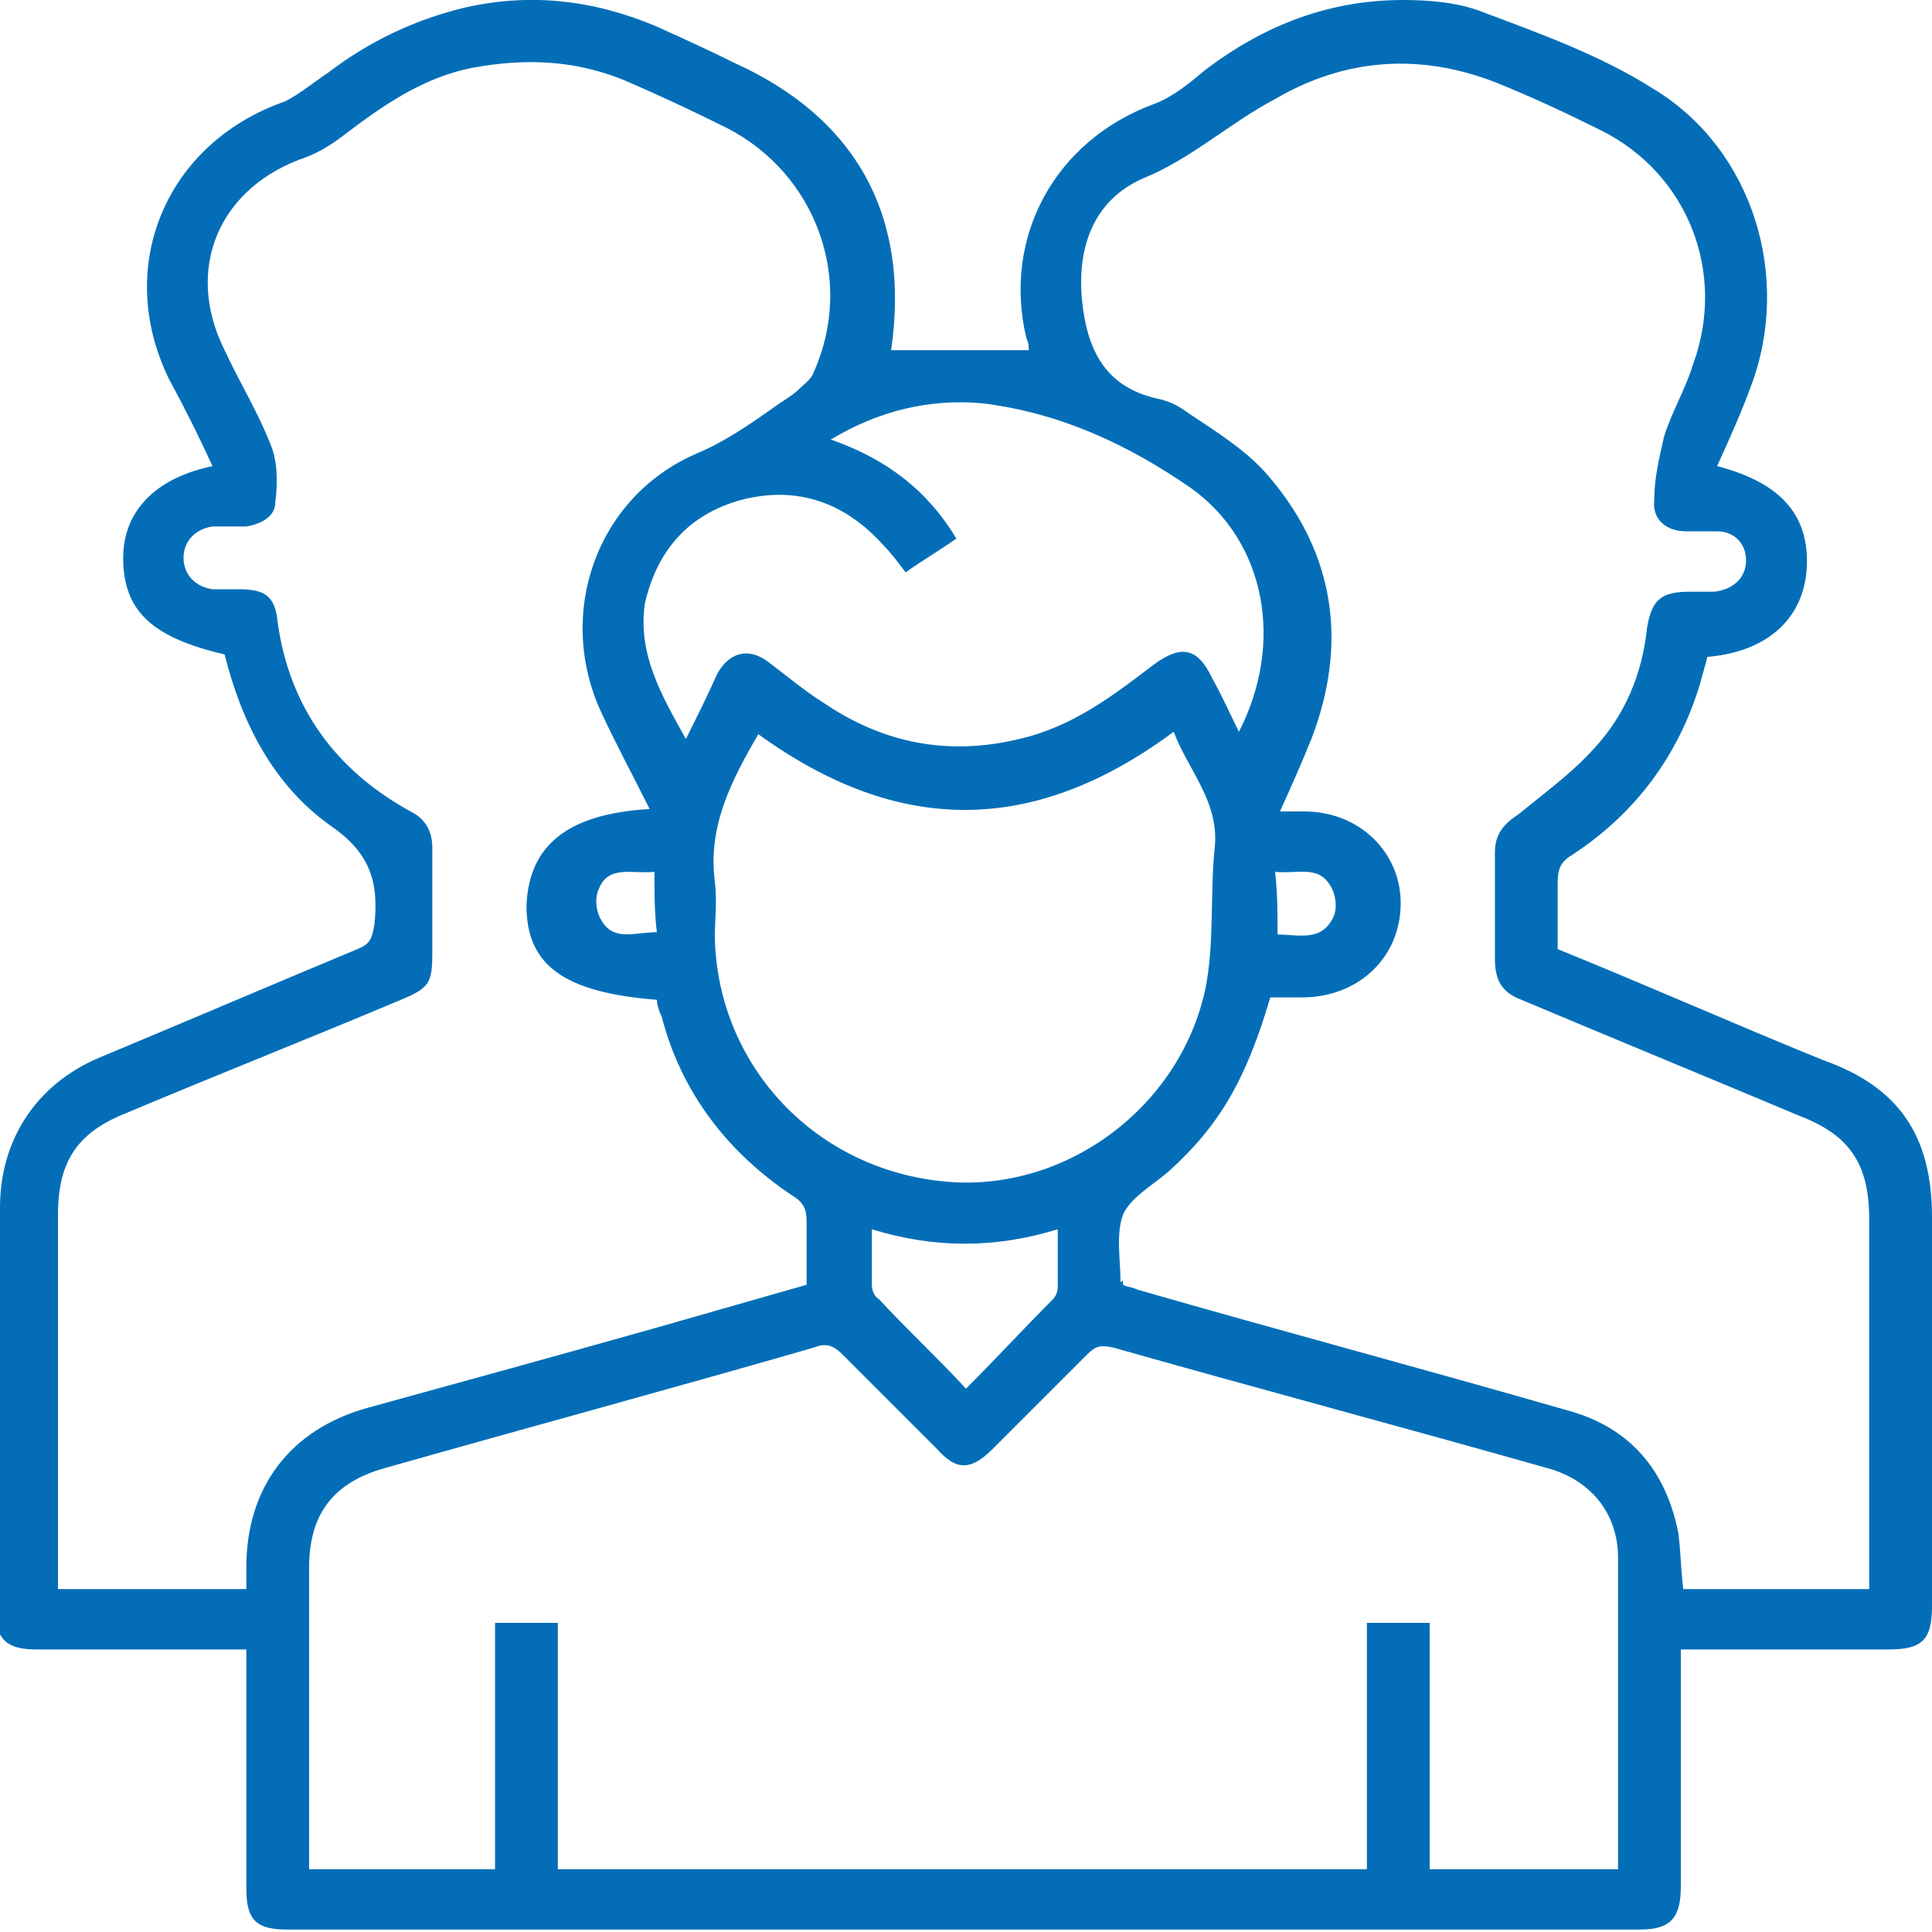 <svg width="42" height="42" viewBox="0 0 42 42" fill="none" xmlns="http://www.w3.org/2000/svg">
<path d="M4.62 10.133C4.305 9.45 3.99 8.82 3.675 8.243C2.468 5.775 3.623 3.098 6.195 2.205C6.51 2.048 6.825 1.785 7.14 1.575C8.033 0.893 9.03 0.42 10.133 0.158C11.55 -0.157 12.915 4.74008e-05 14.28 0.578C14.857 0.84 15.435 1.103 15.96 1.365C18.637 2.573 19.793 4.725 19.372 7.613C20.37 7.613 21.315 7.613 22.365 7.613C22.365 7.56 22.365 7.455 22.312 7.35C21.788 5.145 22.942 3.045 25.095 2.258C25.515 2.1 25.883 1.785 26.198 1.523C27.51 0.525 28.927 4.74236e-05 30.503 4.74236e-05C31.08 4.74236e-05 31.71 0.053 32.235 0.263C33.495 0.735 34.807 1.208 35.962 1.943C38.115 3.255 38.955 6.038 38.062 8.4C37.852 8.978 37.59 9.555 37.328 10.133C38.745 10.5 39.375 11.235 39.27 12.443C39.165 13.492 38.377 14.175 37.117 14.28C37.065 14.49 37.013 14.648 36.96 14.857C36.487 16.433 35.542 17.692 34.178 18.585C33.915 18.742 33.862 18.9 33.862 19.215C33.862 19.688 33.862 20.16 33.862 20.633C35.805 21.42 37.695 22.26 39.638 23.048C41.265 23.625 42 24.675 42 26.46C42 29.295 42 32.13 42 34.913C42 35.648 41.79 35.858 41.055 35.858C39.585 35.858 38.115 35.858 36.54 35.858C36.54 36.015 36.54 36.172 36.54 36.33C36.54 37.905 36.54 39.48 36.54 41.002C36.54 41.685 36.33 41.947 35.648 41.947C25.83 41.947 16.065 41.947 6.248 41.947C5.565 41.947 5.355 41.737 5.355 41.055C5.355 39.48 5.355 37.905 5.355 36.383C5.355 36.225 5.355 36.068 5.355 35.858C4.673 35.858 4.043 35.858 3.413 35.858C2.52 35.858 1.68 35.858 0.788 35.858C0.158 35.858 -0.105 35.648 -0.105 34.965C1.95429e-05 32.078 1.95429e-05 29.19 1.95429e-05 26.25C1.95429e-05 24.78 0.788 23.573 2.153 22.995C4.043 22.207 5.88 21.42 7.77 20.633C8.033 20.527 8.085 20.422 8.138 20.108C8.243 19.163 8.033 18.532 7.193 17.955C5.933 17.062 5.25 15.697 4.883 14.227C3.308 13.86 2.678 13.283 2.678 12.127C2.678 11.13 3.36 10.395 4.62 10.133ZM24.413 27.93C24.517 27.983 24.622 27.983 24.727 28.035C27.825 28.928 30.975 29.767 34.072 30.66C35.438 31.027 36.225 31.973 36.487 33.338C36.54 33.758 36.54 34.125 36.593 34.545C37.958 34.545 39.27 34.545 40.635 34.545C40.635 34.388 40.635 34.23 40.635 34.072C40.635 31.552 40.635 29.032 40.635 26.512C40.635 25.305 40.215 24.675 39.112 24.255C37.117 23.415 35.07 22.575 33.075 21.735C32.655 21.578 32.498 21.315 32.498 20.843C32.498 20.055 32.498 19.267 32.498 18.532C32.498 18.113 32.708 17.902 33.023 17.692C33.6 17.22 34.178 16.8 34.65 16.275C35.333 15.54 35.7 14.648 35.805 13.65C35.91 13.02 36.12 12.863 36.75 12.863C36.907 12.863 37.065 12.863 37.275 12.863C37.695 12.81 37.958 12.547 37.958 12.18C37.958 11.812 37.695 11.55 37.328 11.55C37.117 11.55 36.855 11.55 36.645 11.55C36.225 11.55 35.91 11.287 35.962 10.867C35.962 10.395 36.068 9.975 36.172 9.503C36.33 8.978 36.645 8.453 36.803 7.928C37.538 5.933 36.697 3.78 34.807 2.835C34.072 2.468 33.285 2.1 32.498 1.785C30.87 1.155 29.242 1.26 27.72 2.153C26.723 2.678 25.883 3.465 24.832 3.885C23.782 4.358 23.415 5.355 23.52 6.51C23.625 7.56 23.992 8.4 25.148 8.663C25.41 8.715 25.62 8.82 25.83 8.978C26.46 9.398 27.142 9.818 27.615 10.395C29.032 12.075 29.295 14.018 28.508 16.065C28.297 16.59 28.087 17.062 27.825 17.64C28.035 17.64 28.192 17.64 28.35 17.64C29.558 17.64 30.45 18.532 30.45 19.635C30.45 20.79 29.558 21.683 28.297 21.683C28.035 21.683 27.825 21.683 27.615 21.683C27.09 23.468 26.512 24.465 25.41 25.462C25.043 25.777 24.57 26.04 24.413 26.407C24.255 26.828 24.36 27.405 24.36 27.878C24.413 27.825 24.413 27.825 24.413 27.93ZM14.123 17.587C13.755 16.852 13.387 16.17 13.072 15.488C12.075 13.335 12.967 10.815 15.12 9.87C15.75 9.608 16.275 9.24 16.8 8.873C17.01 8.715 17.22 8.61 17.378 8.453C17.483 8.348 17.64 8.243 17.692 8.085C18.585 6.09 17.745 3.78 15.803 2.783C15.068 2.415 14.28 2.048 13.545 1.733C12.495 1.313 11.445 1.26 10.29 1.47C9.188 1.68 8.295 2.31 7.403 2.993C7.193 3.15 6.93 3.308 6.668 3.413C4.778 4.043 3.99 5.828 4.883 7.613C5.198 8.295 5.618 8.978 5.88 9.66C6.038 10.027 6.038 10.5 5.985 10.92C5.985 11.235 5.67 11.393 5.355 11.445C5.093 11.445 4.883 11.445 4.62 11.445C4.253 11.498 3.99 11.76 3.99 12.127C3.99 12.495 4.253 12.758 4.62 12.81C4.83 12.81 5.04 12.81 5.198 12.81C5.775 12.81 5.985 12.967 6.038 13.545C6.3 15.383 7.298 16.747 8.925 17.64C9.24 17.797 9.398 18.06 9.398 18.427C9.398 19.163 9.398 19.898 9.398 20.685C9.398 21.367 9.345 21.473 8.715 21.735C6.72 22.575 4.725 23.363 2.73 24.203C1.68 24.622 1.26 25.253 1.26 26.407C1.26 28.98 1.26 31.5 1.26 34.072C1.26 34.23 1.26 34.388 1.26 34.545C2.573 34.545 3.833 34.545 5.145 34.545C5.198 34.545 5.25 34.545 5.355 34.545C5.355 34.388 5.355 34.23 5.355 34.072C5.355 32.34 6.3 31.08 7.98 30.608C10.08 30.03 12.18 29.453 14.227 28.875C15.33 28.56 16.433 28.245 17.535 27.93C17.535 27.458 17.535 26.985 17.535 26.565C17.535 26.302 17.483 26.145 17.22 25.988C15.803 25.043 14.805 23.73 14.385 22.102C14.332 21.997 14.28 21.84 14.28 21.735C12.285 21.578 11.445 21 11.445 19.688C11.498 18.375 12.338 17.692 14.123 17.587ZM35.175 40.635C35.175 40.583 35.175 40.53 35.175 40.477C35.175 38.273 35.175 36.068 35.175 33.862C35.175 32.917 34.597 32.182 33.653 31.92C30.503 31.027 27.352 30.188 24.203 29.295C23.94 29.242 23.835 29.242 23.625 29.453C22.942 30.135 22.26 30.818 21.578 31.5C21.105 31.973 20.79 31.973 20.37 31.5C19.688 30.818 19.005 30.135 18.323 29.453C18.113 29.242 17.955 29.19 17.692 29.295C14.595 30.188 11.498 31.027 8.348 31.92C7.245 32.235 6.72 32.917 6.72 34.072C6.72 36.12 6.72 38.167 6.72 40.267C6.72 40.373 6.72 40.53 6.72 40.635C8.085 40.635 9.398 40.635 10.762 40.635C10.762 38.85 10.762 37.065 10.762 35.28C11.235 35.28 11.655 35.28 12.127 35.28C12.127 37.065 12.127 38.85 12.127 40.635C18.008 40.635 23.835 40.635 29.715 40.635C29.715 38.85 29.715 37.065 29.715 35.28C30.188 35.28 30.608 35.28 31.08 35.28C31.08 36.225 31.08 37.065 31.08 37.958C31.08 38.85 31.08 39.742 31.08 40.635C32.55 40.635 33.862 40.635 35.175 40.635ZM16.485 15.96C15.908 16.957 15.383 17.955 15.54 19.163C15.592 19.582 15.54 20.003 15.54 20.37C15.592 23.1 17.64 25.358 20.422 25.673C23.047 25.988 25.62 24.15 26.198 21.525C26.407 20.527 26.302 19.425 26.407 18.427C26.512 17.43 25.83 16.747 25.515 15.908C22.47 18.165 19.53 18.165 16.485 15.96ZM14.91 16.065C15.172 15.54 15.383 15.12 15.592 14.648C15.855 14.175 16.275 14.07 16.695 14.385C17.115 14.7 17.483 15.015 17.902 15.277C19.215 16.17 20.633 16.433 22.155 16.065C23.31 15.803 24.203 15.12 25.095 14.438C25.672 14.018 26.04 14.07 26.355 14.752C26.565 15.12 26.723 15.488 26.933 15.908C27.93 13.965 27.51 11.76 25.883 10.605C24.517 9.66 23.047 8.978 21.367 8.768C20.212 8.663 19.11 8.925 18.06 9.555C19.267 9.975 20.16 10.658 20.79 11.707C20.422 11.97 20.055 12.18 19.688 12.443C19.53 12.232 19.372 12.023 19.215 11.865C18.375 10.92 17.325 10.553 16.117 10.867C14.963 11.182 14.28 11.97 14.018 13.125C13.86 14.227 14.385 15.12 14.91 16.065ZM21 30.188C21.683 29.505 22.26 28.875 22.89 28.245C22.942 28.192 22.995 28.087 22.995 27.983C22.995 27.615 22.995 27.195 22.995 26.723C21.63 27.142 20.317 27.142 18.953 26.723C18.953 27.142 18.953 27.51 18.953 27.93C18.953 28.035 19.005 28.192 19.11 28.245C19.74 28.927 20.37 29.505 21 30.188ZM14.227 18.953C13.755 19.005 13.23 18.795 13.02 19.32C12.915 19.53 12.967 19.845 13.072 20.003C13.335 20.475 13.807 20.265 14.28 20.265C14.227 19.845 14.227 19.425 14.227 18.953ZM27.773 20.317C28.245 20.317 28.718 20.475 28.98 19.95C29.085 19.74 29.032 19.425 28.927 19.267C28.665 18.795 28.192 19.005 27.72 18.953C27.773 19.425 27.773 19.845 27.773 20.317Z" fill="#036EB7"/>
</svg>
